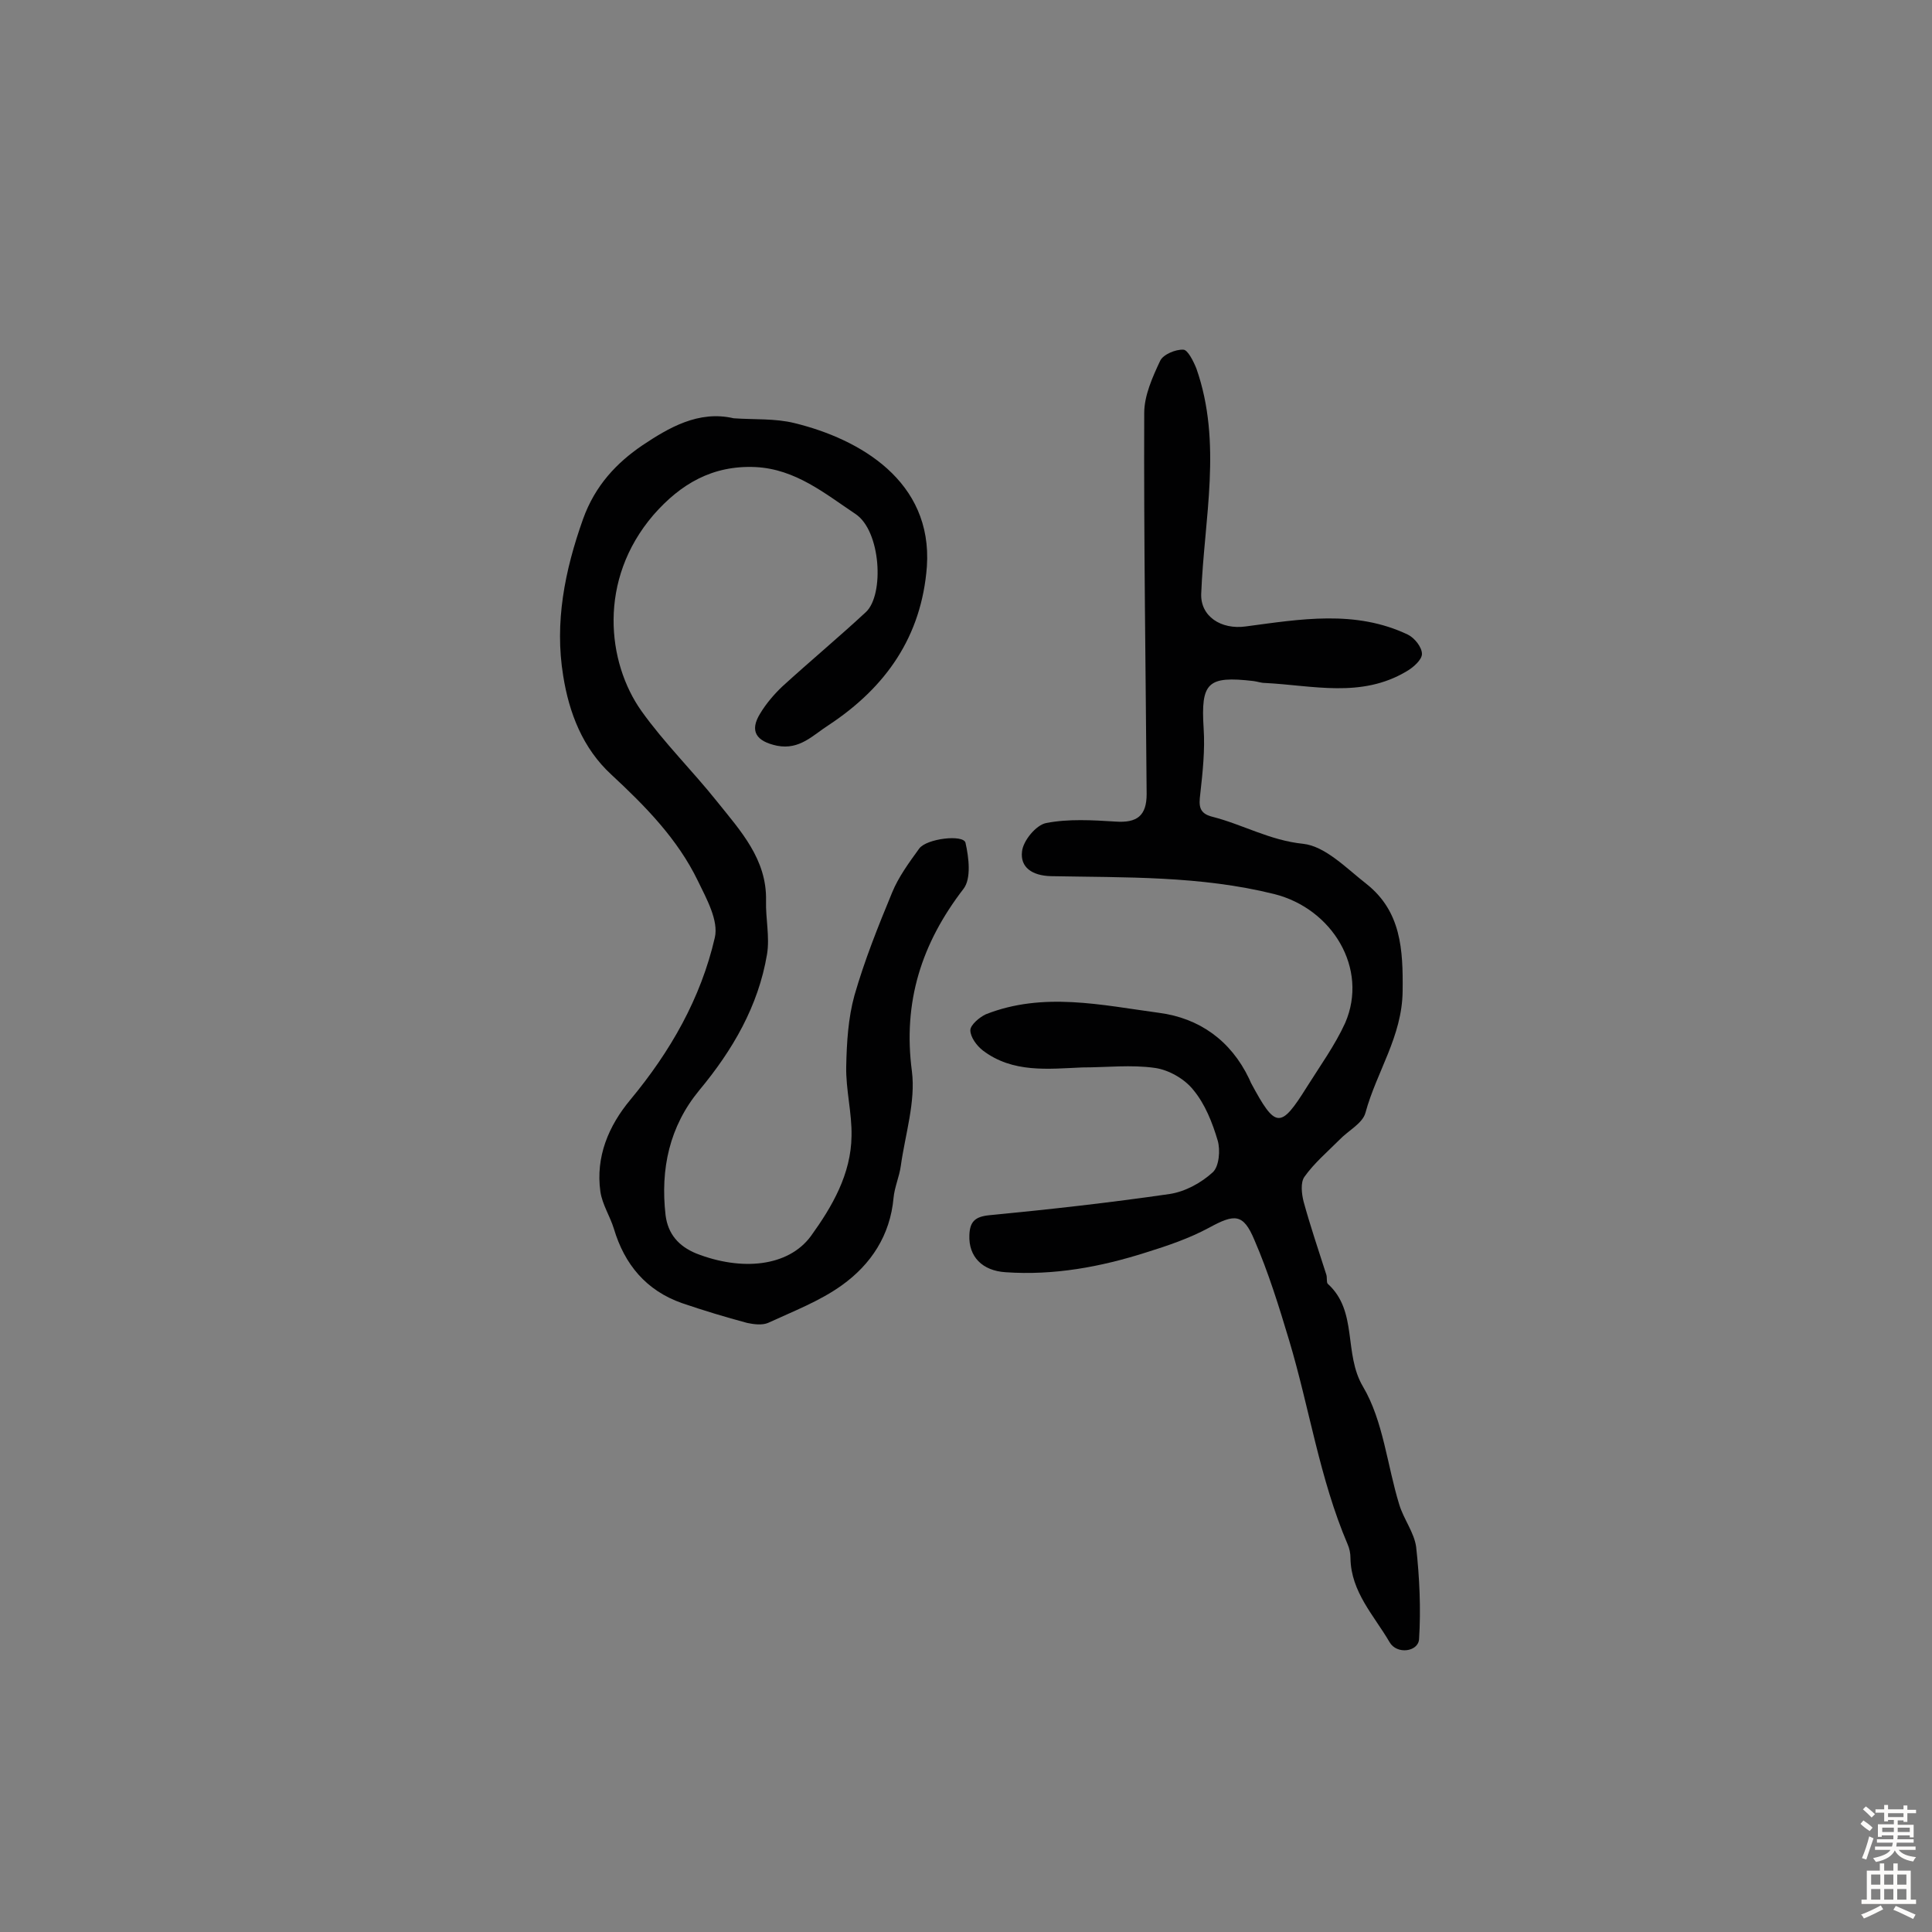 <svg enable-background="new 0 0 400 400" viewBox="0 0 400 400" xmlns="http://www.w3.org/2000/svg"><rect x="0" y="0" width="400" height="400" fill="#808080" stroke="none"/><path d="m224.1 221c-7.1.3-14.4 1.2-20.6-3.5-1.3-1-2.6-2.8-2.6-4.2 0-1.1 1.9-2.7 3.2-3.3 11.9-4.7 24-1.9 35.9-.3 8.3 1.1 14.8 5.7 18.6 13.6.1.3.3.6.4.9 5.1 9.5 6.1 9.6 11.6.8 2.7-4.3 5.8-8.6 7.9-13.2 4.9-11.3-2.7-23.7-14.7-26.7-15.3-3.8-30.8-3.4-46.2-3.7-4-.1-6.4-1.9-6-5.1.2-2.2 2.9-5.5 5-5.9 4.6-.9 9.6-.6 14.4-.3 4.4.3 6.4-1.2 6.4-5.7-.2-26.3-.6-52.6-.5-78.9 0-3.6 1.7-7.4 3.3-10.8.6-1.3 3.2-2.4 4.8-2.3.9 0 2.1 2.4 2.7 3.9 5.4 15.4 1.6 31.1 1 46.6-.2 4.7 4.1 7.5 9.2 6.8 11.3-1.5 22.7-3.5 33.6 1.7 1.4.7 2.9 2.6 2.9 4 0 1.2-1.8 2.8-3.2 3.6-9.4 5.6-19.4 2.9-29.3 2.4-.8 0-1.6-.3-2.4-.4-9.5-1.1-10.9.3-10.3 9.8.3 4.5-.2 9.1-.7 13.6-.3 2.4-.3 4 2.5 4.7 6.3 1.6 11.9 4.9 18.8 5.6 4.6.5 9 5.1 13.1 8.3 7.2 5.7 7.6 13.6 7.5 22.2-.1 9.4-5.4 16.7-7.7 25.2-.6 2.2-3.6 3.7-5.4 5.6-2.5 2.5-5.2 4.8-7.2 7.6-.9 1.2-.6 3.6-.2 5.2 1.4 5.1 3.1 10.1 4.7 15.1.2.6 0 1.6.3 1.9 6.3 5.7 3.2 14.4 7.3 21.3 4.2 7.1 5 16.3 7.5 24.4.9 3 3.1 5.8 3.5 8.8.7 6.3 1 12.8.6 19.1-.2 2.6-4.6 3.2-6.1.6-3.2-5.5-8-10.4-8.1-17.4 0-1-.2-2-.6-2.9-5.8-13.6-7.9-28.2-12.1-42.2-2.1-7-4.3-14.1-7.2-20.8-2.3-5.5-4.1-5.4-9.4-2.5-4.1 2.2-8.5 3.7-13 5.1-9.4 3-19.1 4.8-29.1 4.1-4.8-.3-7.7-3.2-7.5-7.7.1-2.7 1.1-3.8 4.1-4.1 12.5-1.2 25-2.6 37.4-4.4 3.2-.5 6.5-2.3 8.9-4.5 1.3-1.2 1.6-4.6 1-6.6-1.1-3.7-2.6-7.5-5-10.4-1.8-2.3-5.1-4.2-8-4.6-4.9-.7-10-.1-15-.1z" fill="#010102"/><path d="m151.9 86.6c4.2.3 8.6 0 12.6 1 13.5 3.3 28.6 12 27.4 29.7-1.1 14.5-8.5 25-20.3 32.8-3.3 2.1-6 5.2-10.7 4.3-4.3-.9-5.8-3-3.5-6.7 1.2-2 2.9-4 4.6-5.6 5.7-5.2 11.7-10.2 17.3-15.4 3.8-3.6 3.1-16.8-2.2-20.3-6.3-4.2-12.4-9.3-20.7-9.7-8.9-.4-15.5 3.5-21.1 9.9-11.6 13.5-9.6 30.6-2.5 40.6 4.7 6.6 10.6 12.4 15.7 18.8 4.8 6 10.3 11.9 10.1 20.5-.1 3.7.8 7.5.2 11.1-1.8 10.7-7.1 19.8-14 28.1-6.2 7.5-8.1 16.3-7 25.9.5 3.9 2.7 6.4 6.3 7.9 9.4 3.7 19.1 2.8 23.8-3.6 4.4-6.1 8.3-12.8 8.4-20.7.1-4.8-1.2-9.6-1.1-14.4.1-4.9.4-10 1.7-14.7 2.1-7.3 4.9-14.3 7.8-21.3 1.3-3.2 3.5-6.2 5.6-9.1 1.5-2.1 9.2-3 9.6-1.2.7 3.1 1.2 7.4-.4 9.5-8.7 11.3-12.6 23.4-10.7 37.8.8 6.3-1.4 13.1-2.3 19.6-.3 2.2-1.3 4.4-1.5 6.6-.7 7.8-4.7 13.8-10.7 18.1-4.6 3.3-10.1 5.4-15.3 7.8-1.2.5-2.9.3-4.3 0-4.5-1.2-9.1-2.6-13.5-4.1-7.4-2.6-11.9-8-14.1-15.4-.8-2.6-2.4-5-2.8-7.7-1-7.2 1.7-13.6 6.2-19 8.3-10 14.6-21 17.5-33.6.8-3.5-1.7-8-3.5-11.7-4.2-8.7-10.9-15.5-17.9-22-6-5.5-8.8-12.9-10-20.5-1.8-11 .3-21.7 4.1-32.4 2.5-7 7-11.7 12.3-15.3 5.4-3.6 11.6-7.3 18.9-5.6z" fill="#010102"/><g fill="#fcfbfa"><path d="m385.2 377.6.6-.7c.6.4 1.3.9 1.9 1.5l-.6.7c-.8-.5-1.4-1-1.9-1.5zm.3 7.1c.6-1.4 1.1-2.9 1.5-4.5.3.1.6.3.9.4-.5 1.4-1 2.9-1.5 4.4zm.2-10.1.6-.6c.7.5 1.3 1.1 1.9 1.6l-.7.7c-.6-.6-1.2-1.2-1.8-1.7zm8.4-.8h.8v.9h1.8v.7h-1.8v1.8h-.8v-.3h-1.2v.9h3.3v2.6h-.8v-.4h-2.5c0 .3 0 .6-.1.8h3.4v.7h-3.5c0 .3-.1.6-.1.8h4v.7h-3.5c.7.9 1.9 1.3 3.6 1.5-.2.2-.4.5-.6.9-1.9-.3-3.2-1.1-3.8-2.3-.5 1.1-1.8 2-3.9 2.4-.2-.3-.4-.5-.6-.8 1.9-.4 3.1-.9 3.6-1.7h-3.2v-.7h3.5c.1-.2.1-.5.2-.8h-3.3v-.7h3.4c0-.2 0-.5 0-.8h-2.4v.3h-.8v-2.6h3.3v-.9h-1.2v.3h-.8v-1.8h-1.8v-.7h1.8v-.9h.8v.9h3.2zm-4.4 5.5h2.4c0-.3 0-.6 0-.9h-2.4zm1.2-3.1h3.2v-.8h-3.2zm4.4 2.2h-2.4v.9h2.5v-.9z"/><path d="m389.2 385.8h.9v1.5h1.9v-1.5h.9v1.5h2.7v6h1.1v.9h-11.3v-.9h1.1v-6h2.7zm.2 8.7.5.8c-1.2.6-2.5 1.3-4 1.9-.2-.3-.3-.6-.6-.8 1.6-.6 3-1.3 4.1-1.9zm-2-4.3h1.9v-2.1h-1.9zm0 3.1h1.9v-2.2h-1.9zm2.7-3.1h1.9v-2.1h-1.9zm0 3.1h1.9v-2.2h-1.9zm2.4 1.3c1.4.6 2.7 1.2 4.1 1.8l-.5.9c-1.5-.7-2.8-1.4-4.1-1.9zm2.2-6.5h-1.9v2.1h1.9zm-1.9 5.2h1.9v-2.2h-1.9z"/></g></svg>